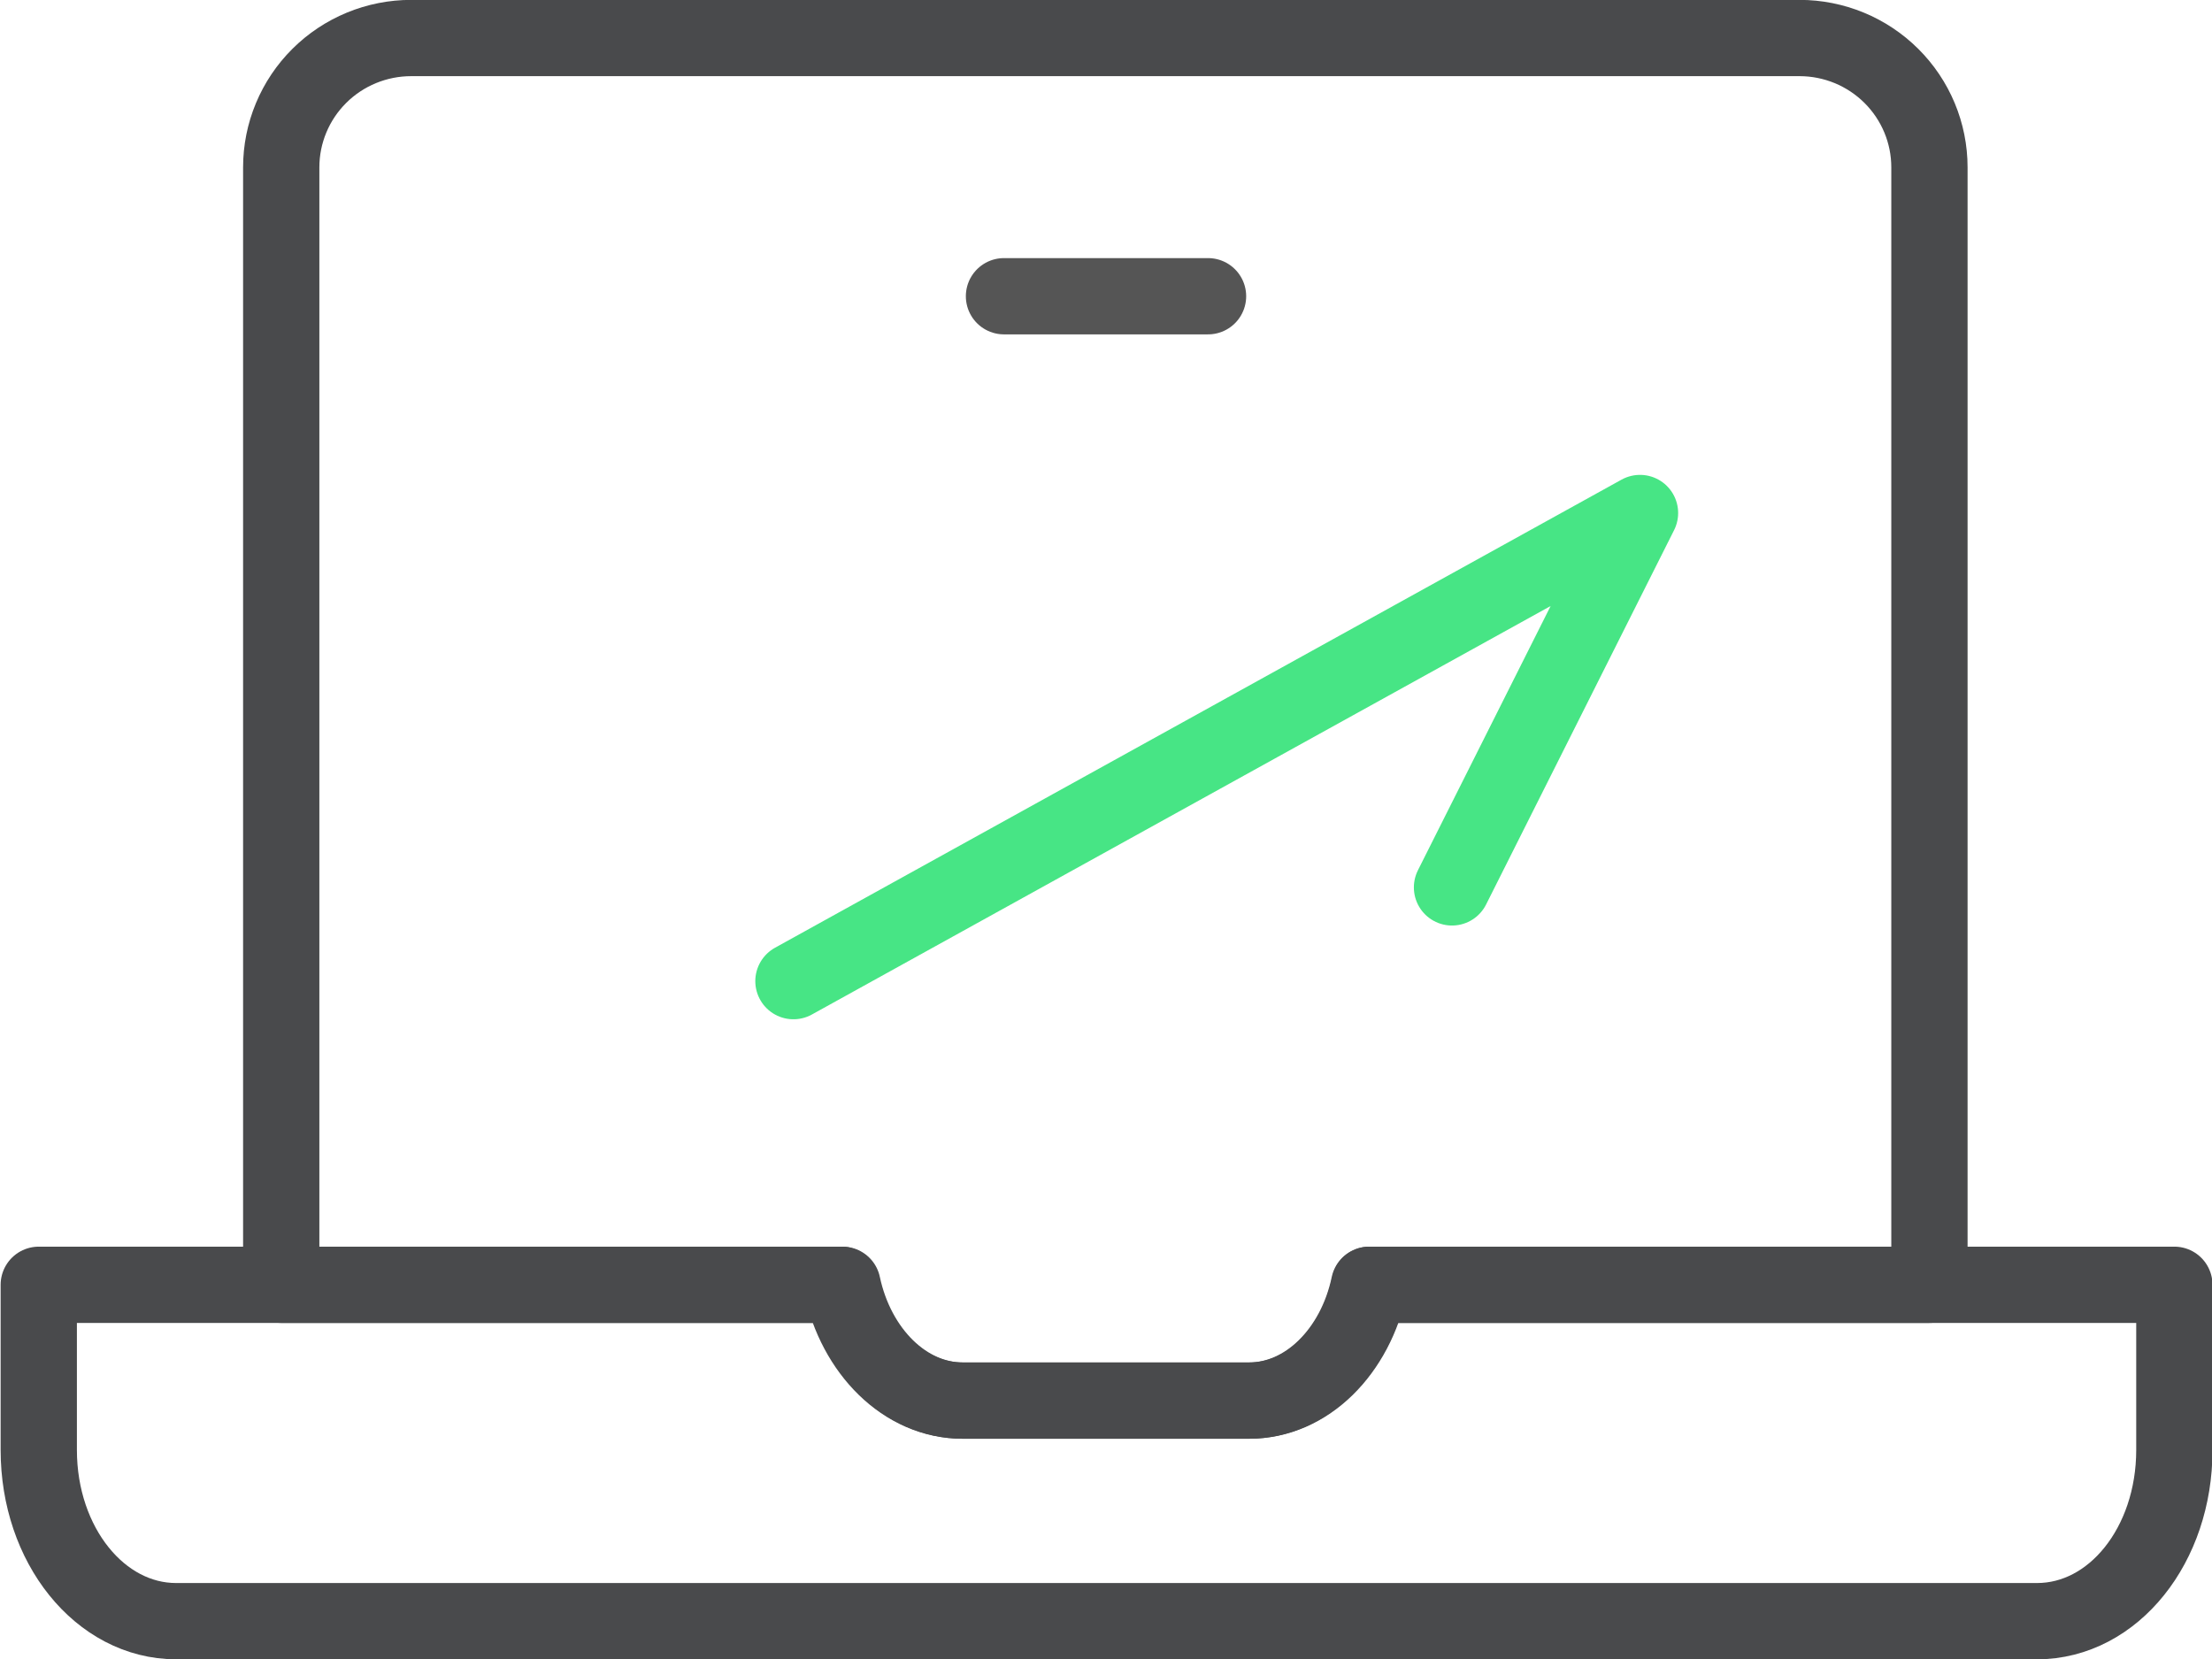 <svg width="116" height="87" viewBox="0 0 116 87" fill="none" xmlns="http://www.w3.org/2000/svg">
<g opacity="0.8" clip-path="url(#clip0_1362:10779)">
<path d="M50.466 73.449H65.494C68.5 73.449 71.065 70.866 71.796 67.376H101.182V8.775C101.182 6.976 100.464 5.252 99.186 3.98C97.909 2.709 96.176 1.994 94.369 1.994H21.561C20.666 1.994 19.78 2.17 18.954 2.51C18.127 2.851 17.376 3.35 16.744 3.98C16.111 4.61 15.609 5.357 15.267 6.18C14.924 7.003 14.748 7.884 14.748 8.775V67.376H44.124C44.865 70.866 47.43 73.449 50.466 73.449Z" stroke="#1B1D1F" stroke-width="4" stroke-linecap="round" stroke-linejoin="round"/>
<path d="M71.826 67.376C71.094 70.866 68.569 73.449 65.524 73.449H50.495C47.489 73.449 44.925 70.866 44.183 67.376H2.033V76.042C2.033 81.027 5.249 85.016 9.237 85.016H106.822C110.83 85.016 114.026 81.027 114.026 76.042V67.376H71.826Z" stroke="#1B1D1F" stroke-width="4" stroke-linecap="round" stroke-linejoin="round"/>
<path d="M52.65 15.535H63.351" stroke="#2B2B2B" stroke-width="4" stroke-linecap="round" stroke-linejoin="round"/>
<path d="M41.609 51.452L86.004 26.903L76.145 46.536" stroke="#19DE66" stroke-width="4" stroke-linecap="round" stroke-linejoin="round"/>
</g>
<defs>
<clipPath id="clip0_1362:10779">
<rect width="116" height="87" fill="white"/>
</clipPath>
</defs>
</svg>
